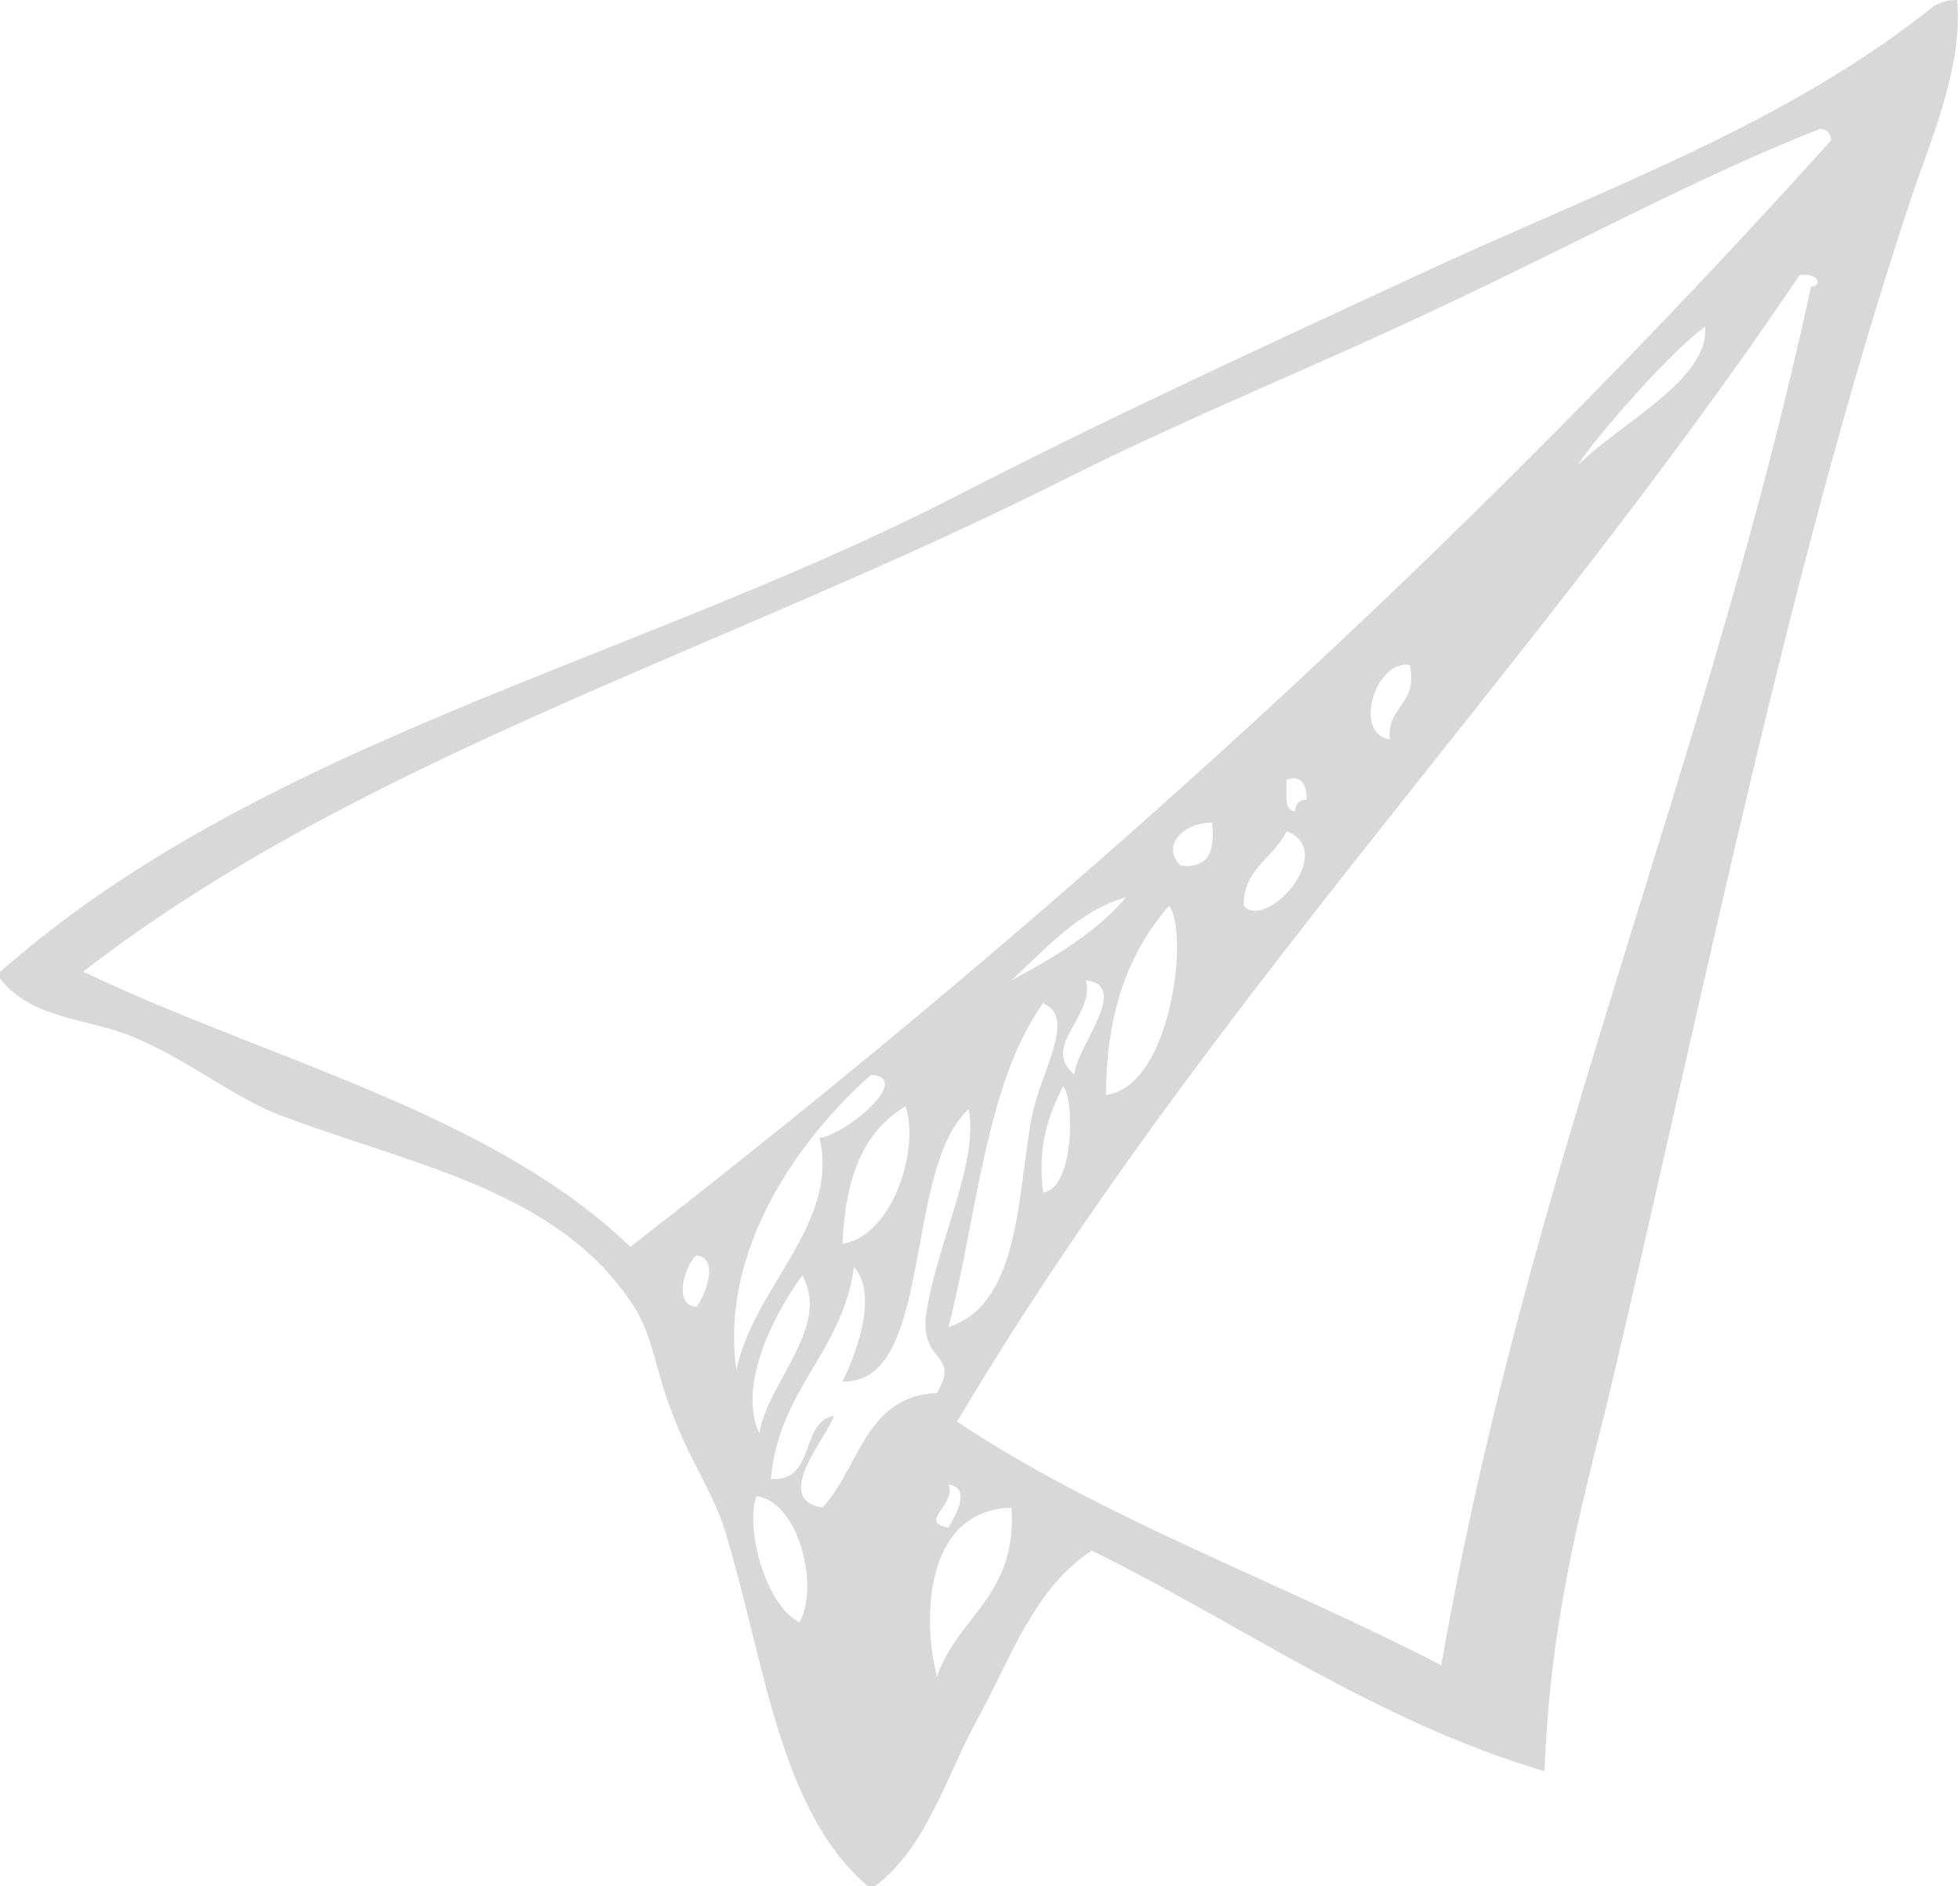 <?xml version="1.0" encoding="utf-8"?>
<!-- Generator: Adobe Illustrator 19.0.0, SVG Export Plug-In . SVG Version: 6.00 Build 0)  -->
<svg version="1.1" id="Layer_1" xmlns="http://www.w3.org/2000/svg" xmlns:xlink="http://www.w3.org/1999/xlink" x="0px" y="0px"
	 width="68.4px" height="65.8px" viewBox="-271 364.2 68.4 65.8" style="enable-background:new -271 364.2 68.4 65.8;"
	 xml:space="preserve">
<path style="fill:#D8D8D8;" d="M-202.7,364.2c0.2,2.2-0.8,4.6-1.5,6.6c-4.3,12.8-7.2,27.5-10.7,42.3c-1,4-2,7.7-2.2,12.9
	c-6-1.8-10.5-5.1-15.8-7.7c-2,1.3-2.8,3.7-4,5.9c-1.1,2-1.8,4.6-3.7,5.9c-3.2-2.6-3.7-7.9-5.1-12.5c-0.4-1.3-1.3-2.6-1.8-4
	c-0.6-1.4-0.7-2.9-1.5-4c-2.7-4-7.9-4.8-12.5-6.6c-1.6-0.7-3.1-1.9-4.8-2.6c-1.6-0.7-3.7-0.6-4.8-2.2c9-8,21.8-10.8,33.1-16.5
	c5.6-2.9,11.3-5.5,16.9-8.1c6.3-2.9,12.5-5.1,17.6-9.2C-203.1,364.2-202.9,364.2-202.7,364.2L-202.7,364.2z M-242.3,416.8
	L-242.3,416.8c1.3-1.4,1.5-3.9,4-4c0.8-1.4-0.5-1-0.4-2.6c0.3-2.4,1.9-5.5,1.5-7.3c-2.3,2.1-1.2,9.6-4.4,9.5c0.4-0.8,1.3-3,0.4-4
	c-0.4,3-2.6,4.2-2.9,7.4c1.6,0.1,1-2,2.2-2.2C-242.1,414.3-244.1,416.5-242.3,416.8L-242.3,416.8z M-220.7,374.9L-220.7,374.9
	c-4.2,2-8.7,3.8-12.9,5.9c-12.1,6.1-24.8,9.8-34.5,17.3c6.5,3.1,14.2,4.9,19.1,9.6c15.1-11.7,29.2-24.5,41.9-38.6
	c0-0.2-0.1-0.4-0.4-0.4C-211.8,370.4-216,372.7-220.7,374.9L-220.7,374.9z M-237.6,413.8L-237.6,413.8c5.1,3.4,11.3,5.6,16.9,8.5
	c3-17.3,9.3-31.4,12.9-48.1c0.4,0,0.3-0.5-0.4-0.4C-217.5,387.6-229,399.3-237.6,413.8L-237.6,413.8z M-215.9,380.4L-215.9,380.4
	c1.4-1.4,4.6-3,4.4-4.8C-213,376.7-215.9,380.2-215.9,380.4L-215.9,380.4z M-222.5,390L-222.5,390c-0.1-1.2,1-1.2,0.7-2.6
	C-223,387.2-223.8,389.8-222.5,390L-222.5,390z M-225.8,392.5L-225.8,392.5c0-0.2,0.1-0.4,0.4-0.4c0-0.4-0.1-0.9-0.7-0.7
	C-226.1,391.9-226.2,392.5-225.8,392.5L-225.8,392.5z M-229.8,394.4L-229.8,394.4c1,0.1,1.2-0.5,1.1-1.5
	C-229.7,392.9-230.5,393.7-229.8,394.4L-229.8,394.4z M-227.6,395.8L-227.6,395.8c0.8,0.9,3.3-1.9,1.5-2.6
	C-226.6,394.2-227.6,394.5-227.6,395.8L-227.6,395.8z M-235.7,398.4L-235.7,398.4c1.5-0.8,3-1.7,4-2.9
	C-233.4,396-234.5,397.3-235.7,398.4L-235.7,398.4z M-232.4,402.4L-232.4,402.4c2.3-0.3,2.9-5.7,2.2-6.6
	C-231.6,397.4-232.4,399.5-232.4,402.4L-232.4,402.4z M-233.5,401.7L-233.5,401.7c0-0.9,2-3.1,0.4-3.3
	C-232.8,399.7-234.7,400.7-233.5,401.7L-233.5,401.7z M-237.9,410.5L-237.9,410.5c2.5-0.8,2.4-4.6,2.9-7.3c0.3-1.6,1.6-3.5,0.4-4
	C-236.6,402-236.9,406.6-237.9,410.5L-237.9,410.5z M-245.3,412L-245.3,412c0.6-2.9,3.6-5.1,2.9-8.1c0.9-0.1,3.3-2.1,1.8-2.2
	C-243.1,403.9-245.9,407.8-245.3,412L-245.3,412z M-234.6,405.8L-234.6,405.8c1.1-0.1,1.1-3.3,0.7-3.7
	C-234.4,403.1-234.8,404.1-234.6,405.8L-234.6,405.8z M-241.6,407.6L-241.6,407.6c1.8-0.3,2.7-3.4,2.2-4.8
	C-240.9,403.7-241.5,405.3-241.6,407.6L-241.6,407.6z M-246.7,409.8L-246.7,409.8c0.2-0.2,0.9-1.7,0-1.8
	C-247,408.2-247.6,409.7-246.7,409.8L-246.7,409.8z M-244.5,414.2L-244.5,414.2c0.3-1.8,2.5-3.7,1.5-5.5
	C-243.9,409.9-245.3,412.5-244.5,414.2L-244.5,414.2z M-237.9,417.5L-237.9,417.5c0.1-0.2,0.9-1.4,0-1.5
	C-237.6,416.7-239,417.3-237.9,417.5L-237.9,417.5z M-243.1,420.8L-243.1,420.8c0.7-1.2,0-4.2-1.5-4.4
	C-245,417.5-244.3,420.2-243.1,420.8L-243.1,420.8z M-238.3,422.7L-238.3,422.7c0.7-2.1,2.8-2.8,2.6-5.9
	C-238.8,416.9-238.8,420.8-238.3,422.7z"/>
</svg>
